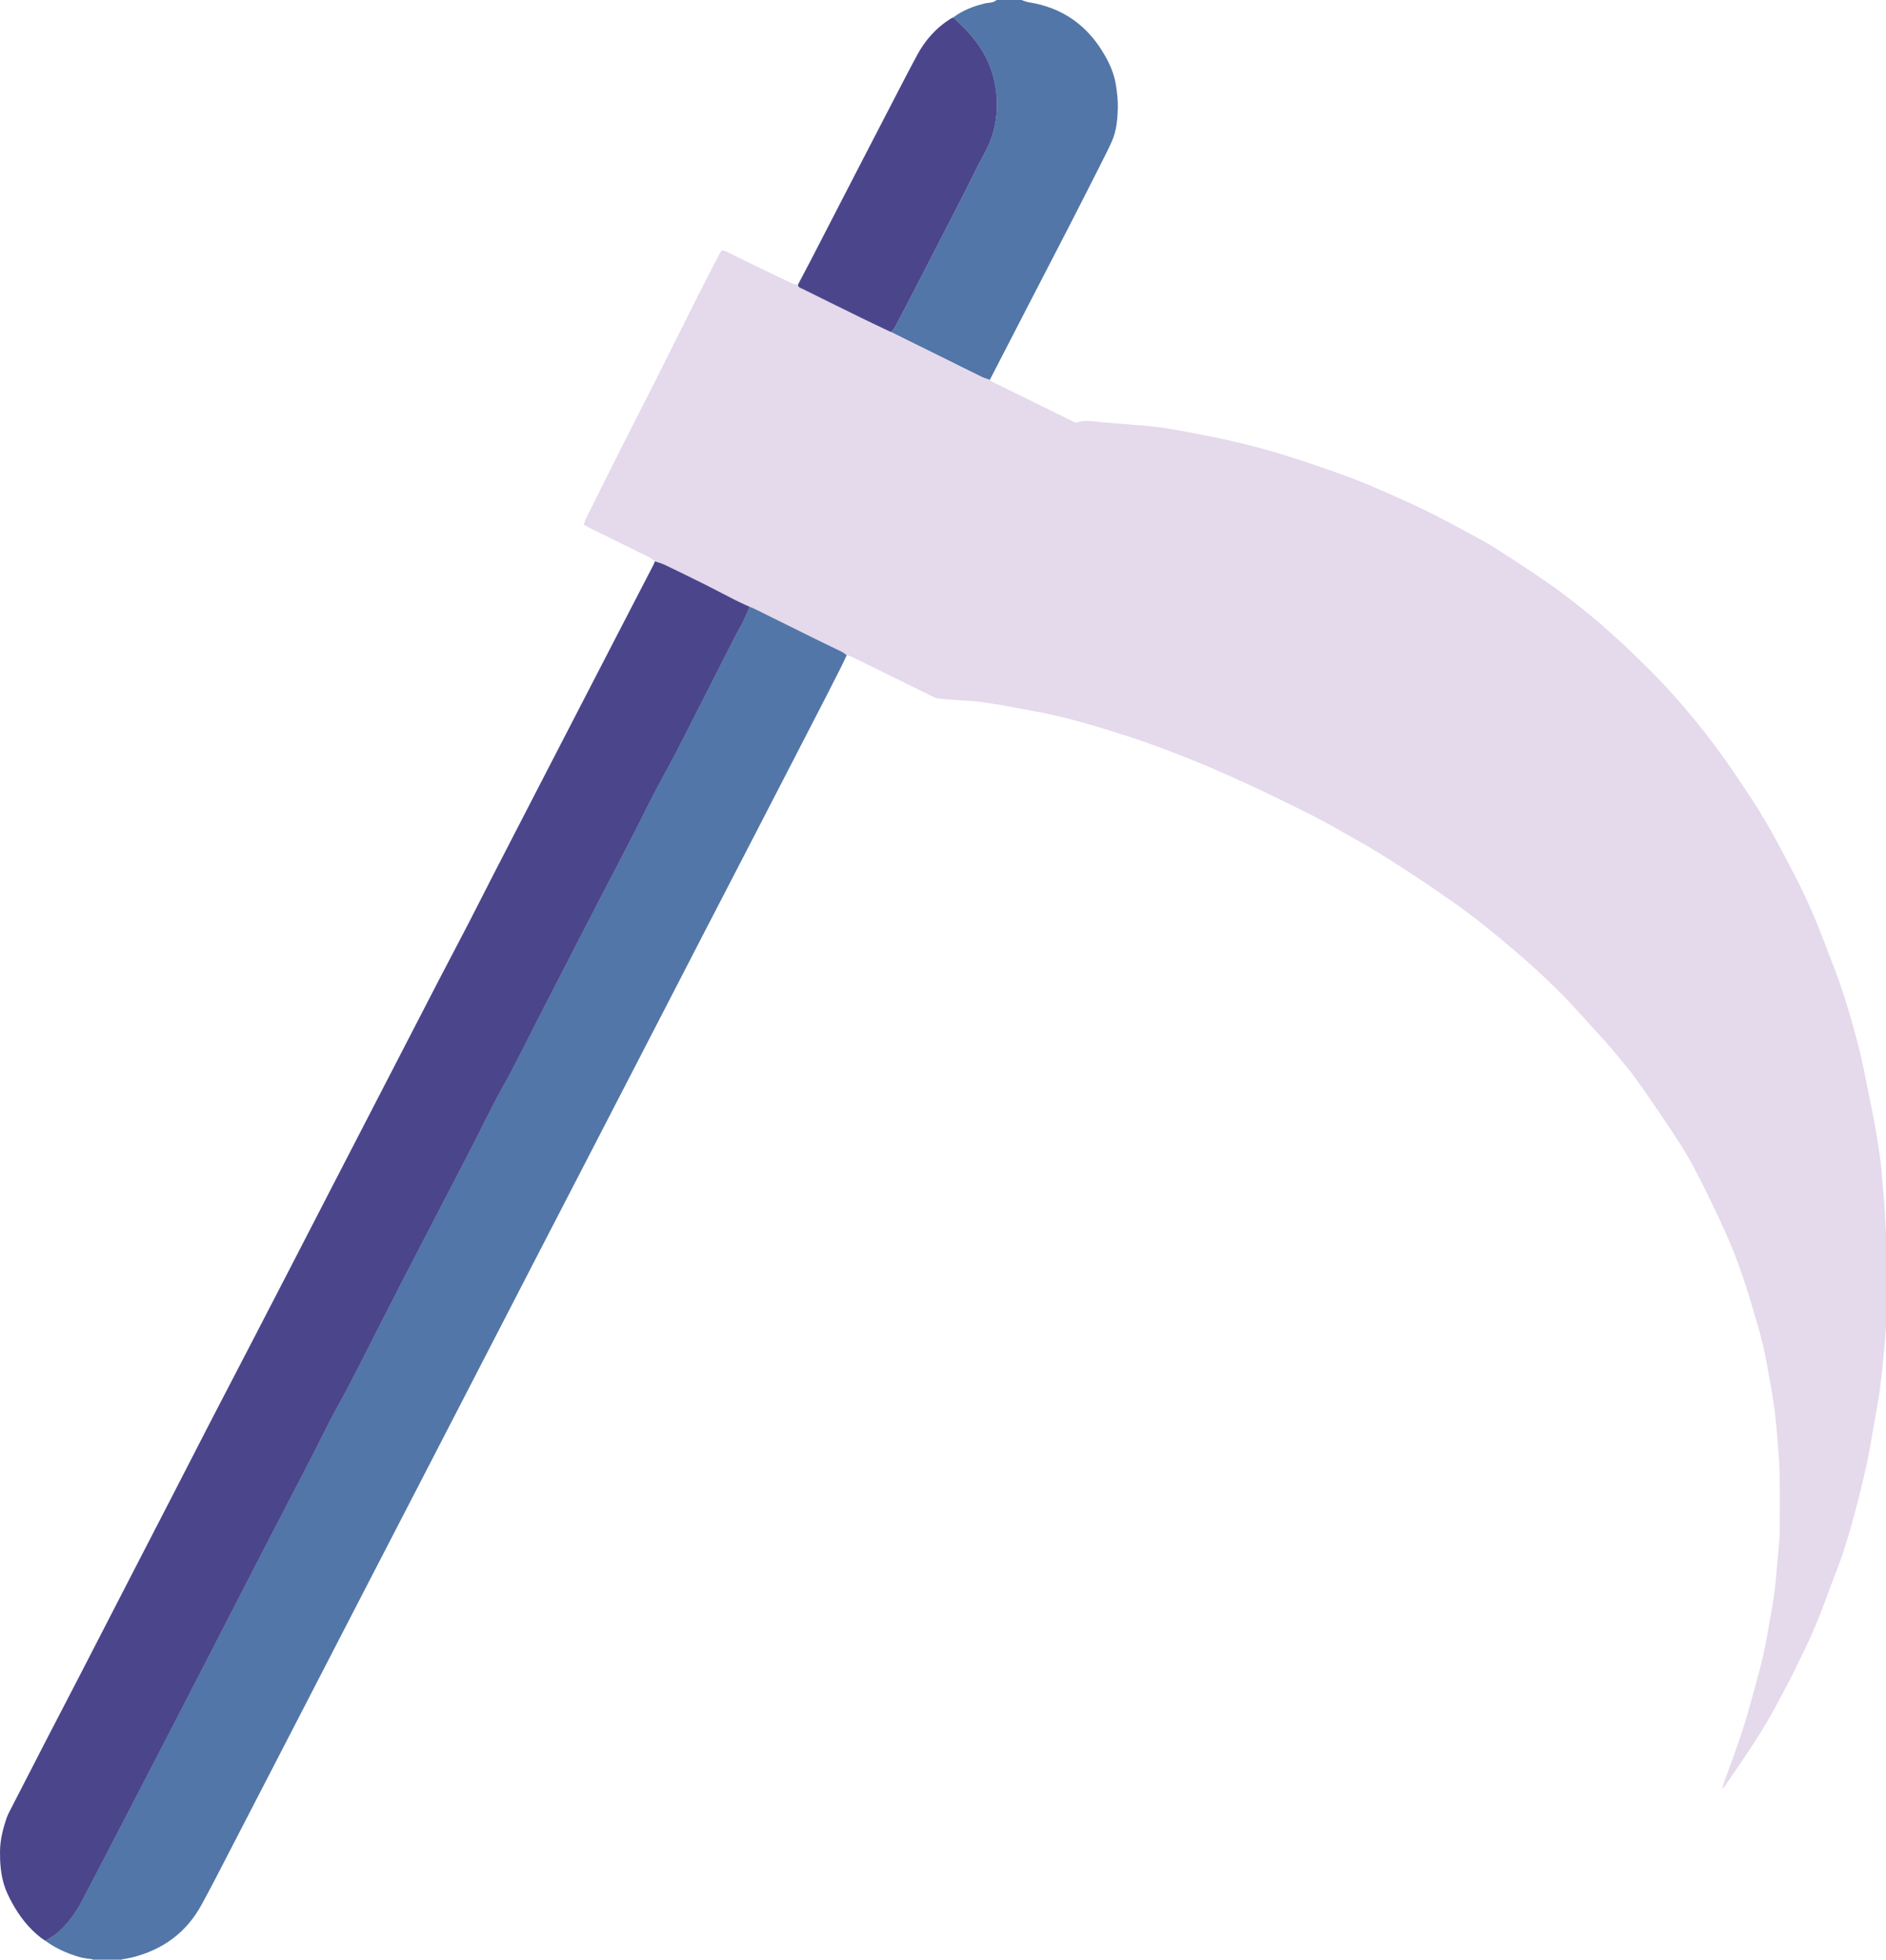 <?xml version="1.0"?>
<svg width="721" height="749" xmlns="http://www.w3.org/2000/svg" xmlns:svg="http://www.w3.org/2000/svg" enable-background="new 0 0 1366 768" version="1.1" xml:space="preserve">
 <style type="text/css">.st0{fill:#FFFFFF;}
	.st1{fill:#5276A7;}
	.st2{fill:#91A8C7;}
	.st3{fill:#E5D9EC;}
	.st4{fill:#4B458C;}
	.st5{fill:#4B468C;}</style>
 <g class="layer">
  <title>Layer 1</title>
  <g id="svg_1">
   <g id="svg_2">
    <path class="st1" d="m364.4,6.68c3.55,-2.71 7.63,-4.24 11.9,-5.33c1,-0.26 2.07,-0.24 3.08,-0.49c0.6,-0.15 1.13,-0.57 1.69,-0.86c3.15,0 6.29,0 9.44,0c0.9,0.29 1.78,0.71 2.71,0.85c13.14,2.06 22.79,9.04 29.29,20.57c1.96,3.47 3.47,7.1 4.09,11.01c0.48,3 0.83,6.08 0.73,9.1c-0.13,4.15 -0.5,8.35 -2.18,12.24c-1.24,2.86 -2.67,5.63 -4.07,8.41c-4.05,8.01 -8.12,16.02 -12.22,24.01c-5.27,10.24 -10.58,20.46 -15.87,30.69c-4.87,9.43 -9.74,18.88 -14.61,28.31c-1.11,-0.42 -2.26,-0.75 -3.32,-1.27c-4.57,-2.23 -9.11,-4.51 -13.67,-6.77c-6.96,-3.44 -13.93,-6.88 -20.89,-10.32c0.46,-0.44 1.07,-0.8 1.36,-1.34c1.65,-3.02 3.23,-6.07 4.82,-9.12c2.11,-4.05 4.2,-8.1 6.29,-12.15c5.41,-10.51 10.82,-21.01 16.21,-31.53c2.32,-4.53 4.39,-9.2 6.91,-13.61c2.06,-3.62 3.49,-7.4 4.29,-11.45c1.06,-5.41 0.99,-10.81 -0.15,-16.2c-0.85,-4.04 -2.27,-7.83 -4.38,-11.44c-2.45,-4.19 -5.52,-7.78 -9.03,-11.06c-0.8,-0.74 -1.61,-1.49 -2.42,-2.25z" id="svg_3"/>
    <path class="st2" d="m35.44,749.22c0.02,-0.16 0.03,-0.32 0.05,-0.48c3.71,0 7.42,0 11.13,0c0.02,0.16 0.04,0.32 0.06,0.49c-3.75,-0.01 -7.49,-0.01 -11.24,-0.01z" id="svg_4"/>
    <path class="st3" d="m340.51,126.85c6.96,3.44 13.93,6.87 20.89,10.32c4.56,2.25 9.1,4.54 13.67,6.77c1.06,0.52 2.21,0.85 3.32,1.27c0.36,0.25 0.7,0.56 1.09,0.75c10.61,5.22 21.22,10.43 31.83,15.64c2.55,-1.19 5.21,-0.67 7.84,-0.49c0.59,0.04 1.17,0.19 1.77,0.24c3.78,0.3 7.57,0.57 11.35,0.89c3.41,0.29 6.83,0.54 10.22,0.96c3.17,0.39 6.33,0.91 9.47,1.51c5.7,1.08 11.4,2.15 17.06,3.4c5.16,1.15 10.3,2.41 15.39,3.85c5.31,1.5 10.57,3.19 15.8,4.93c5.73,1.92 11.44,3.9 17.09,6.03c4.33,1.63 8.58,3.48 12.81,5.35c5.13,2.26 10.25,4.53 15.28,7c5.22,2.57 10.35,5.34 15.48,8.1c3.75,2.02 7.52,4.01 11.11,6.3c6.79,4.33 13.51,8.79 20.16,13.34c3.81,2.61 7.46,5.45 11.1,8.31c3.4,2.67 6.73,5.42 9.98,8.27c3.7,3.25 7.34,6.58 10.89,10c3.92,3.78 7.8,7.61 11.54,11.56c5.64,5.96 10.93,12.24 16.01,18.68c6.66,8.44 12.68,17.33 18.54,26.35c6.04,9.3 11.13,19.09 16.21,28.92c4.64,8.97 8.54,18.25 12.06,27.7c2.03,5.46 4.28,10.84 6.05,16.38c3.48,10.93 6.6,21.98 8.76,33.27c1.11,5.77 2.39,11.51 3.43,17.28c0.89,4.9 1.65,9.82 2.29,14.76c0.47,3.61 0.57,7.27 0.98,10.89c0.54,4.75 0.61,9.52 0.95,14.27c0.75,10.25 0.26,20.49 0.3,30.73c0.02,4.83 -0.45,9.67 -0.87,14.5c-0.49,5.63 -1.03,11.26 -1.82,16.85c-0.82,5.81 -2.02,11.56 -2.96,17.36c-1.56,9.64 -3.88,19.11 -6.38,28.54c-2.21,8.37 -4.7,16.65 -7.91,24.71c-1.96,4.92 -3.65,9.95 -5.62,14.87c-1.66,4.16 -3.43,8.28 -5.36,12.32c-2.9,6.07 -5.88,12.11 -9.04,18.04c-2.84,5.34 -5.78,10.64 -9.01,15.75c-4.23,6.68 -8.78,13.16 -13.2,19.72c-0.16,0.23 -0.46,0.37 -0.69,0.55l0,0c0.31,-1.07 0.54,-2.16 0.93,-3.2c3.67,-9.7 7.21,-19.45 9.9,-29.49c1.53,-5.69 3.22,-11.33 4.56,-17.06c1.21,-5.21 2.08,-10.5 3.03,-15.77c0.64,-3.51 1.26,-7.03 1.7,-10.56c0.45,-3.62 0.67,-7.26 1,-10.89c0.27,-2.96 0.56,-5.92 0.82,-8.88c0.06,-0.67 0.06,-1.35 0.06,-2.02c0.01,-7.34 0.11,-14.68 -0.03,-22.02c-0.09,-4.69 -0.48,-9.37 -0.86,-14.05c-0.37,-4.45 -0.75,-8.9 -1.4,-13.31c-0.8,-5.44 -1.85,-10.84 -2.84,-16.26c-1.56,-8.6 -4.22,-16.91 -6.75,-25.25c-2.5,-8.23 -5.43,-16.29 -8.96,-24.12c-3.16,-7.01 -6.51,-13.94 -9.99,-20.8c-2.3,-4.52 -4.76,-8.99 -7.53,-13.24c-5.25,-8.06 -10.64,-16.04 -16.23,-23.88c-3.11,-4.36 -6.65,-8.42 -10.11,-12.52c-2.7,-3.19 -5.56,-6.24 -8.38,-9.32c-3.58,-3.91 -7.07,-7.91 -10.83,-11.64c-4.45,-4.42 -9.02,-8.73 -13.75,-12.85c-6.07,-5.28 -12.22,-10.49 -18.59,-15.41c-5.77,-4.46 -11.81,-8.59 -17.85,-12.69c-6.05,-4.11 -12.2,-8.08 -18.39,-11.96c-4.24,-2.65 -8.62,-5.08 -12.97,-7.55c-4.03,-2.28 -8.05,-4.59 -12.17,-6.7c-5.98,-3.06 -12.05,-5.97 -18.09,-8.91c-2.76,-1.34 -5.53,-2.66 -8.32,-3.91c-5.32,-2.38 -10.61,-4.81 -15.99,-7.05c-10.69,-4.45 -21.52,-8.53 -32.56,-12.01c-10.44,-3.29 -20.96,-6.4 -31.75,-8.4c-6.58,-1.22 -13.15,-2.48 -19.76,-3.47c-3.89,-0.58 -7.86,-0.68 -11.79,-0.99c-2,-0.16 -4.01,-0.27 -6.01,-0.49c-0.57,-0.06 -1.13,-0.37 -1.66,-0.63c-10.21,-5.02 -20.41,-10.05 -30.62,-15.05c-0.79,-0.39 -1.66,-0.59 -2.5,-0.88c-0.6,-0.42 -1.15,-0.93 -1.79,-1.25c-3.35,-1.65 -6.73,-3.24 -10.07,-4.89c-7.9,-3.9 -15.79,-7.83 -23.69,-11.73c-0.46,-0.23 -0.96,-0.38 -1.45,-0.57c-1.81,-0.83 -3.64,-1.61 -5.42,-2.5c-3.95,-1.99 -7.84,-4.09 -11.8,-6.07c-5.06,-2.53 -10.15,-5.02 -15.26,-7.46c-1.23,-0.59 -2.57,-0.93 -3.86,-1.38c-0.7,-0.52 -1.34,-1.17 -2.11,-1.55c-7.57,-3.75 -15.17,-7.46 -22.75,-11.19c-0.73,-0.36 -1.43,-0.76 -2.33,-1.24c0.27,-0.79 0.42,-1.51 0.74,-2.15c4.03,-8.11 8.06,-16.22 12.14,-24.3c4.85,-9.61 9.77,-19.19 14.62,-28.81c5.35,-10.62 10.62,-21.27 15.97,-31.88c2.72,-5.41 5.53,-10.78 8.3,-16.16c0.92,-1.78 1.11,-1.86 2.93,-0.98c5.38,2.61 10.75,5.24 16.14,7.85c2.96,1.43 5.92,2.86 8.92,4.22c0.65,0.3 1.43,0.3 2.15,0.44c-0.02,1.09 0.92,1.24 1.61,1.59c7.51,3.72 15.02,7.44 22.55,11.12c3.74,1.82 7.52,3.58 11.28,5.38z" id="svg_5"/>
    <path class="st1" d="m286.69,231.92c0.48,0.19 0.98,0.34 1.45,0.57c7.9,3.91 15.79,7.83 23.69,11.73c3.35,1.65 6.73,3.24 10.07,4.89c0.65,0.32 1.2,0.83 1.79,1.25c-0.77,1.62 -1.5,3.25 -2.31,4.85c-1.95,3.88 -3.91,7.75 -5.9,11.61c-5.17,10.04 -10.36,20.07 -15.54,30.11c-5.01,9.7 -10.02,19.41 -15.04,29.11c-5.36,10.37 -10.74,20.73 -16.1,31.09c-5.05,9.77 -10.08,19.54 -15.13,29.31c-5.25,10.17 -10.51,20.34 -15.76,30.5c-5.01,9.7 -10.03,19.41 -15.05,29.11c-5.36,10.37 -10.73,20.73 -16.09,31.1c-5.08,9.83 -10.16,19.67 -15.24,29.51c-5.25,10.17 -10.5,20.34 -15.76,30.51c-5.05,9.77 -10.09,19.54 -15.14,29.31c-5.39,10.43 -10.79,20.87 -16.19,31.3c-4.91,9.5 -9.83,19 -14.74,28.51c-5.42,10.5 -10.84,21.01 -16.27,31.51c-4.91,9.5 -9.83,19 -14.74,28.51c-5.43,10.5 -10.84,21 -16.29,31.5c-1.76,3.38 -3.55,6.75 -5.38,10.09c-5.83,10.66 -14.82,17.16 -26.51,20.09c-1.29,0.32 -2.62,0.5 -3.93,0.74c-3.71,0 -7.42,0 -11.13,0c-1.73,-0.29 -3.52,-0.41 -5.19,-0.91c-4.63,-1.36 -9.01,-3.31 -12.92,-6.19c1.54,-1.02 3.22,-1.88 4.6,-3.09c3.81,-3.32 6.8,-7.34 9.15,-11.8c3.84,-7.27 7.62,-14.58 11.41,-21.87c4,-7.69 8,-15.39 11.99,-23.09c4.3,-8.29 8.6,-16.59 12.89,-24.89c5.01,-9.7 10.01,-19.4 15.01,-29.11c5.58,-10.84 11.15,-21.68 16.73,-32.52c1.71,-3.32 3.45,-6.63 5.17,-9.95c4.4,-8.5 8.78,-17.01 13.22,-25.49c3.88,-7.42 7.42,-15 11.49,-22.33c5.63,-10.13 10.7,-20.57 16,-30.87c3.11,-6.05 6.19,-12.13 9.31,-18.17c4.08,-7.91 8.2,-15.79 12.29,-23.69c4.13,-7.96 8.25,-15.94 12.4,-23.89c4.29,-8.22 8.2,-16.62 12.72,-24.72c5.2,-9.34 9.88,-18.97 14.78,-28.47c5.31,-10.3 10.61,-20.61 15.92,-30.92c2.16,-4.19 4.32,-8.37 6.49,-12.55c4.06,-7.83 8.12,-15.67 12.2,-23.49c4.22,-8.08 8.07,-16.35 12.52,-24.33c5.27,-9.47 10.03,-19.23 14.97,-28.88c4.3,-8.39 8.54,-16.81 12.83,-25.2c0.78,-1.53 1.7,-2.99 2.47,-4.52c1.01,-1.93 1.88,-3.91 2.79,-5.87z" id="svg_6"/>
    <path class="st3" d="m658.37,683.6c-0.06,0.06 -0.12,0.12 -0.18,0.19c0.01,-0.04 0.01,-0.09 0.03,-0.11c0.04,-0.04 0.1,-0.05 0.15,-0.08l0,0z" id="svg_7"/>
    <path class="st4" d="m286.69,231.92c-0.91,1.96 -1.78,3.94 -2.75,5.88c-0.77,1.54 -1.69,2.99 -2.47,4.52c-4.29,8.39 -8.53,16.81 -12.83,25.2c-4.95,9.65 -9.7,19.41 -14.97,28.88c-4.44,7.98 -8.3,16.24 -12.52,24.33c-4.08,7.82 -8.14,15.66 -12.2,23.49c-2.17,4.18 -4.34,8.37 -6.49,12.55c-5.31,10.3 -10.61,20.61 -15.92,30.92c-4.9,9.51 -9.57,19.14 -14.78,28.47c-4.52,8.11 -8.43,16.51 -12.72,24.72c-4.15,7.95 -8.26,15.93 -12.4,23.89c-4.1,7.9 -8.21,15.79 -12.29,23.69c-3.12,6.05 -6.2,12.12 -9.31,18.17c-5.3,10.31 -10.37,20.75 -16,30.87c-4.07,7.33 -7.61,14.91 -11.49,22.33c-4.44,8.48 -8.81,16.99 -13.22,25.49c-1.72,3.32 -3.46,6.63 -5.17,9.95c-5.58,10.84 -11.15,21.68 -16.73,32.52c-5,9.71 -10,19.41 -15.01,29.11c-4.29,8.3 -8.59,16.59 -12.89,24.89c-3.99,7.7 -7.99,15.4 -11.99,23.09c-3.79,7.3 -7.57,14.6 -11.41,21.87c-2.36,4.46 -5.34,8.48 -9.15,11.8c-1.38,1.2 -3.06,2.07 -4.6,3.09c-0.54,-0.36 -1.11,-0.68 -1.62,-1.07c-4.68,-3.63 -8.25,-8.15 -11.09,-13.35c-1.28,-2.34 -2.45,-4.69 -3.2,-7.24c-1.19,-4.07 -1.51,-8.25 -1.47,-12.49c0.05,-4.49 1.14,-8.74 2.59,-12.94c0.24,-0.68 0.55,-1.35 0.88,-2c4.82,-9.37 9.63,-18.75 14.47,-28.11c3.95,-7.64 7.93,-15.26 11.88,-22.9c6.62,-12.81 13.21,-25.64 19.82,-38.46c5.2,-10.09 10.42,-20.17 15.63,-30.27c5.21,-10.1 10.38,-20.22 15.6,-30.32c5.15,-9.95 10.34,-19.88 15.5,-29.83c4.99,-9.62 9.97,-19.24 14.95,-28.87c5.36,-10.37 10.7,-20.74 16.05,-31.11c5.11,-9.89 10.23,-19.78 15.34,-29.67c5.29,-10.23 10.57,-20.47 15.86,-30.7c3.15,-6.11 6.3,-12.22 9.47,-18.31c3.8,-7.29 7.64,-14.55 11.42,-21.85c3.09,-5.97 6.1,-11.99 9.18,-17.97c5.16,-10.04 10.35,-20.06 15.53,-30.09c5.48,-10.61 10.97,-21.22 16.45,-31.83c5.18,-10.02 10.35,-20.04 15.54,-30.06c4.5,-8.69 9,-17.37 13.5,-26.06c0.27,-0.53 0.48,-1.09 0.71,-1.64c1.29,0.45 2.64,0.79 3.86,1.38c5.11,2.44 10.19,4.93 15.26,7.46c3.95,1.98 7.85,4.07 11.8,6.07c1.76,0.9 3.59,1.68 5.4,2.51z" id="svg_8"/>
    <path class="st5" d="m340.51,126.85c-3.76,-1.79 -7.54,-3.56 -11.28,-5.39c-7.53,-3.68 -15.04,-7.4 -22.55,-11.12c-0.69,-0.34 -1.63,-0.49 -1.61,-1.59c1.67,-3.17 3.36,-6.34 5.01,-9.53c5.73,-11.08 11.44,-22.18 17.17,-33.27c4.49,-8.7 8.99,-17.39 13.5,-26.07c3.27,-6.29 6.5,-12.6 9.87,-18.84c3.07,-5.7 7.27,-10.42 12.78,-13.9c0.31,-0.2 0.67,-0.31 1.01,-0.47c0.81,0.75 1.62,1.51 2.42,2.26c3.51,3.28 6.58,6.88 9.03,11.06c2.11,3.6 3.53,7.39 4.38,11.44c1.14,5.39 1.21,10.79 0.15,16.2c-0.8,4.05 -2.23,7.83 -4.29,11.45c-2.51,4.42 -4.59,9.08 -6.91,13.61c-5.39,10.52 -10.8,21.02 -16.21,31.53c-2.09,4.06 -4.18,8.11 -6.29,12.15c-1.59,3.05 -3.17,6.1 -4.82,9.12c-0.29,0.56 -0.9,0.92 -1.36,1.36z" id="svg_9"/>
   </g>
  </g>
 </g>
</svg>